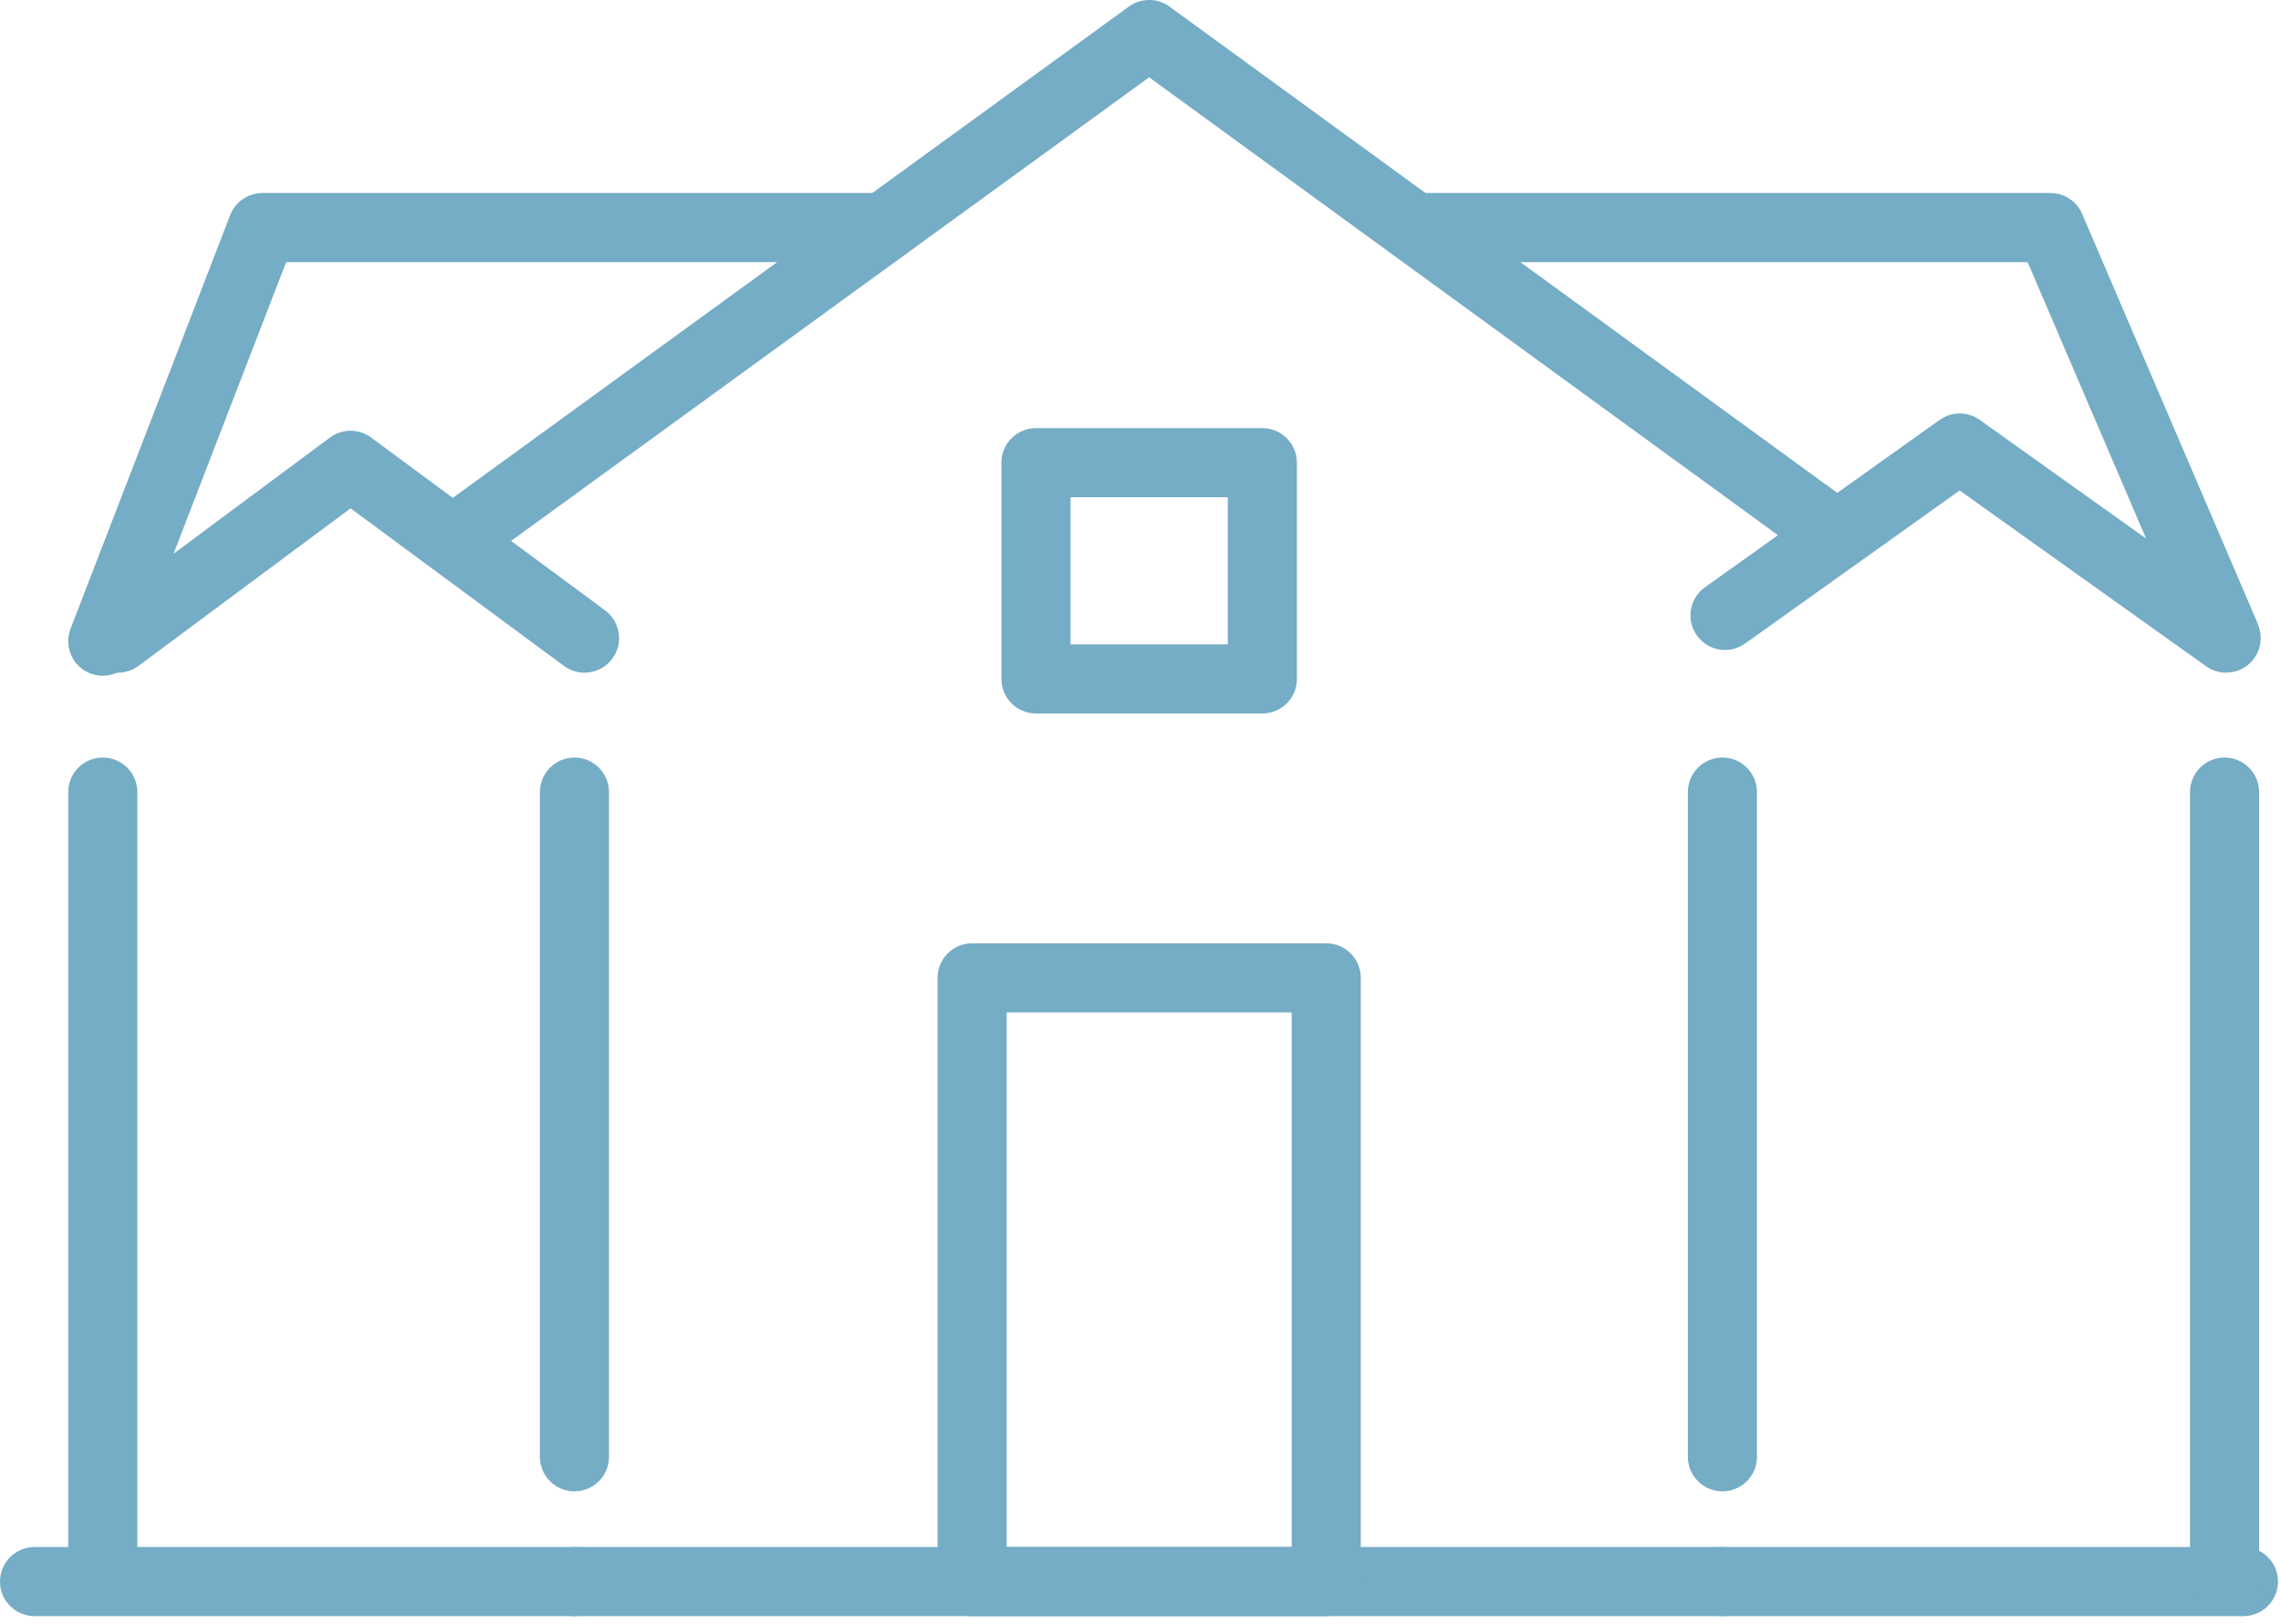<svg width="132" height="94" viewBox="0 0 132 94" fill="none" xmlns="http://www.w3.org/2000/svg">
<path fill-rule="evenodd" clip-rule="evenodd" d="M33.243 43.841C34.347 43.841 35.243 44.736 35.243 45.841V84.306C35.243 85.411 34.347 86.306 33.243 86.306C32.138 86.306 31.243 85.411 31.243 84.306V45.841C31.243 44.736 32.138 43.841 33.243 43.841Z" fill="#75ACC6"/>
<path fill-rule="evenodd" clip-rule="evenodd" d="M31.243 91.529C31.243 90.424 32.138 89.529 33.243 89.529H99.676C100.78 89.529 101.676 90.424 101.676 91.529C101.676 92.633 100.78 93.529 99.676 93.529H33.243C32.138 93.529 31.243 92.633 31.243 91.529Z" fill="#75ACC6"/>
<path fill-rule="evenodd" clip-rule="evenodd" d="M99.675 43.841C100.78 43.841 101.675 44.736 101.675 45.841V84.306C101.675 85.411 100.78 86.306 99.675 86.306C98.57 86.306 97.675 85.411 97.675 84.306V45.841C97.675 44.736 98.57 43.841 99.675 43.841Z" fill="#75ACC6"/>
<path fill-rule="evenodd" clip-rule="evenodd" d="M65.325 0.382C66.027 -0.128 66.977 -0.127 67.678 0.383L107.236 29.19C108.128 29.841 108.325 31.091 107.675 31.984C107.025 32.877 105.774 33.074 104.881 32.424L66.5 4.473L28.035 32.425C27.142 33.074 25.891 32.876 25.242 31.983C24.593 31.089 24.791 29.838 25.684 29.189L65.325 0.382Z" fill="#75ACC6"/>
<path fill-rule="evenodd" clip-rule="evenodd" d="M54.255 56.591C54.255 55.486 55.15 54.591 56.255 54.591H76.747C77.852 54.591 78.747 55.486 78.747 56.591V91.529C78.747 92.633 77.852 93.529 76.747 93.529H56.255C55.15 93.529 54.255 92.633 54.255 91.529V56.591ZM58.255 58.591V89.529H74.747V58.591H58.255Z" fill="#75ACC6"/>
<path fill-rule="evenodd" clip-rule="evenodd" d="M57.95 26.776C57.95 25.671 58.846 24.776 59.95 24.776H73.052C74.156 24.776 75.052 25.671 75.052 26.776V39.29C75.052 40.394 74.156 41.29 73.052 41.29H59.95C58.846 41.29 57.95 40.394 57.95 39.29V26.776ZM61.95 28.776V37.29H71.052V28.776H61.95Z" fill="#75ACC6"/>
<path fill-rule="evenodd" clip-rule="evenodd" d="M97.675 91.529C97.675 90.424 98.57 89.529 99.675 89.529H129.826C130.93 89.529 131.826 90.424 131.826 91.529C131.826 92.633 130.93 93.529 129.826 93.529H99.675C98.57 93.529 97.675 92.633 97.675 91.529Z" fill="#75ACC6"/>
<path fill-rule="evenodd" clip-rule="evenodd" d="M0 91.529C0 90.424 0.895 89.529 2 89.529H33.243C34.347 89.529 35.243 90.424 35.243 91.529C35.243 92.633 34.347 93.529 33.243 93.529H2C0.895 93.529 0 92.633 0 91.529Z" fill="#75ACC6"/>
<path fill-rule="evenodd" clip-rule="evenodd" d="M13.32 12.45C13.618 11.679 14.359 11.17 15.186 11.17H51.132C52.236 11.17 53.132 12.066 53.132 13.17C53.132 14.275 52.236 15.17 51.132 15.17H16.558L7.813 37.826C7.416 38.857 6.258 39.37 5.227 38.972C4.197 38.574 3.684 37.416 4.082 36.386L13.32 12.45Z" fill="#75ACC6"/>
<path fill-rule="evenodd" clip-rule="evenodd" d="M80.542 13.17C80.542 12.066 81.438 11.17 82.542 11.17H118.656C119.456 11.17 120.179 11.647 120.494 12.382L130.573 35.898C131.008 36.914 130.537 38.089 129.522 38.524C128.507 38.959 127.331 38.489 126.896 37.474L117.337 15.17H82.542C81.438 15.17 80.542 14.275 80.542 13.17Z" fill="#75ACC6"/>
<path fill-rule="evenodd" clip-rule="evenodd" d="M5.948 43.841C7.052 43.841 7.948 44.736 7.948 45.841V89.849C7.948 90.954 7.052 91.849 5.948 91.849C4.843 91.849 3.948 90.954 3.948 89.849V45.841C3.948 44.736 4.843 43.841 5.948 43.841Z" fill="#75ACC6"/>
<path fill-rule="evenodd" clip-rule="evenodd" d="M128.734 43.841C129.839 43.841 130.734 44.736 130.734 45.841V91.361C130.734 92.465 129.839 93.361 128.734 93.361C127.63 93.361 126.734 92.465 126.734 91.361V45.841C126.734 44.736 127.63 43.841 128.734 43.841Z" fill="#75ACC6"/>
<path fill-rule="evenodd" clip-rule="evenodd" d="M19.092 25.323C19.798 24.799 20.765 24.797 21.473 25.32L35.014 35.32C35.903 35.976 36.091 37.228 35.435 38.117C34.779 39.005 33.526 39.194 32.638 38.538L20.288 29.418L8.019 38.534C7.132 39.193 5.879 39.008 5.221 38.121C4.562 37.235 4.747 35.982 5.633 35.323L19.092 25.323Z" fill="#75ACC6"/>
<path fill-rule="evenodd" clip-rule="evenodd" d="M112.243 24.301C112.938 23.805 113.871 23.805 114.565 24.3L129.987 35.3C130.887 35.942 131.096 37.191 130.454 38.09C129.813 38.989 128.564 39.198 127.665 38.557L113.404 28.385L100.988 37.243C100.088 37.885 98.839 37.676 98.198 36.777C97.556 35.878 97.765 34.629 98.665 33.987L112.243 24.301Z" fill="#75ACC6"/>
</svg>
